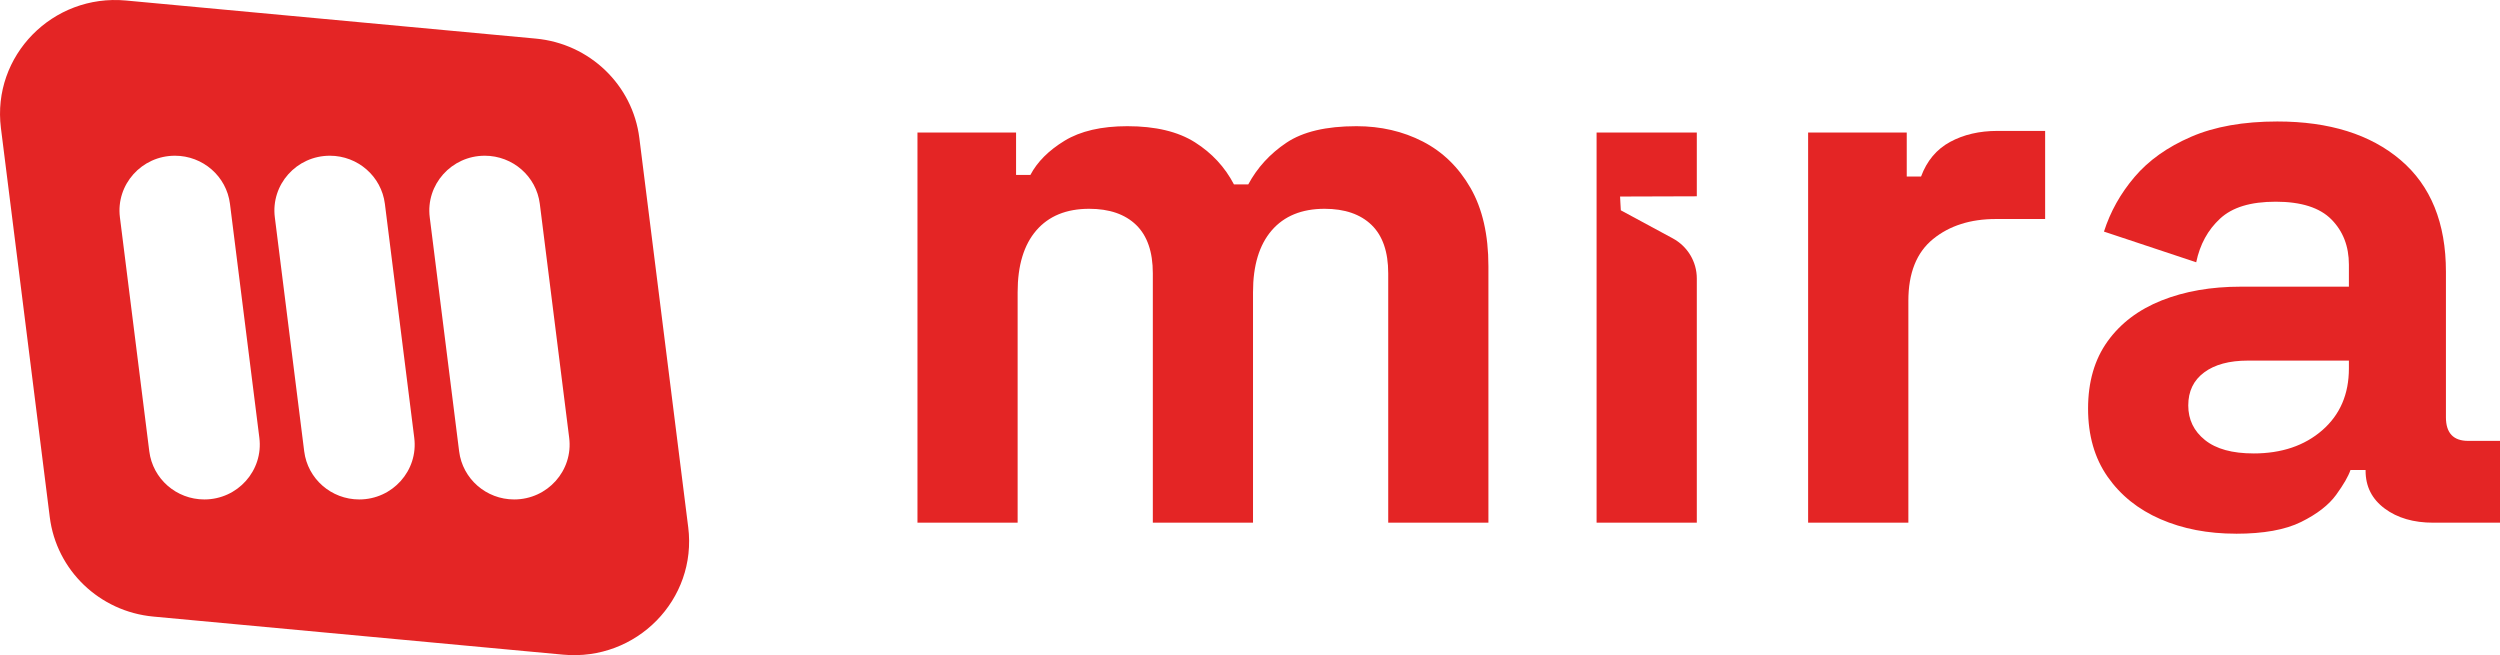 <svg width="145" height="38" viewBox="0 0 145 38" fill="none" xmlns="http://www.w3.org/2000/svg">
<g clip-path="url(#clip0_54_4442)">
<path d="M53.213 30.315V7.685H58.932V10.148H59.762C60.161 9.388 60.822 8.727 61.745 8.163C62.667 7.601 63.882 7.319 65.388 7.319C67.018 7.319 68.325 7.632 69.309 8.255C70.293 8.878 71.046 9.692 71.569 10.696H72.399C72.922 9.723 73.659 8.917 74.613 8.278C75.565 7.639 76.919 7.319 78.672 7.319C80.086 7.319 81.37 7.616 82.523 8.209C83.676 8.802 84.599 9.699 85.29 10.901C85.981 12.103 86.328 13.616 86.328 15.441V30.315H80.517V15.852C80.517 14.605 80.193 13.67 79.548 13.045C78.902 12.422 77.994 12.11 76.826 12.11C75.504 12.11 74.481 12.528 73.759 13.364C73.037 14.201 72.675 15.394 72.675 16.946V30.315H66.864V15.852C66.864 14.605 66.54 13.67 65.895 13.045C65.249 12.422 64.341 12.11 63.173 12.11C61.851 12.11 60.828 12.528 60.106 13.364C59.384 14.201 59.023 15.394 59.023 16.946V30.315H53.211H53.213Z" fill="#E42525"/>
<path d="M93.965 11.399L98.415 11.385V7.685H92.602V30.315H98.415V16.151C98.415 15.18 97.879 14.287 97.017 13.823L94.008 12.198C93.99 11.797 93.975 11.722 93.965 11.4V11.399Z" fill="#E42525"/>
<path d="M104.871 30.315V7.685H110.591V10.24H111.421C111.759 9.327 112.32 8.659 113.105 8.232C113.889 7.806 114.804 7.593 115.85 7.593H118.618V12.703H115.758C114.282 12.703 113.067 13.091 112.115 13.867C111.161 14.643 110.685 15.837 110.685 17.449V30.316H104.873L104.871 30.315Z" fill="#E42525"/>
<path d="M129.686 30.954C128.056 30.954 126.596 30.673 125.305 30.11C124.013 29.547 122.991 28.727 122.238 27.647C121.484 26.567 121.108 25.251 121.108 23.7C121.108 22.149 121.484 20.848 122.238 19.799C122.991 18.75 124.037 17.959 125.374 17.426C126.711 16.894 128.241 16.627 129.963 16.627H136.236V15.35C136.236 14.285 135.898 13.41 135.221 12.726C134.545 12.042 133.468 11.699 131.993 11.699C130.517 11.699 129.471 12.027 128.764 12.68C128.056 13.334 127.595 14.178 127.38 15.212L122.03 13.433C122.399 12.276 122.991 11.22 123.806 10.262C124.62 9.303 125.712 8.528 127.08 7.935C128.448 7.342 130.117 7.046 132.085 7.046C135.099 7.046 137.482 7.792 139.235 9.282C140.987 10.773 141.864 12.932 141.864 15.761V24.202C141.864 25.115 142.294 25.571 143.155 25.571H145V30.316H141.126C139.988 30.316 139.05 30.043 138.312 29.495C137.574 28.948 137.204 28.218 137.204 27.305V27.26H136.328C136.204 27.625 135.928 28.104 135.498 28.698C135.067 29.291 134.391 29.815 133.468 30.272C132.546 30.729 131.285 30.956 129.686 30.956V30.954ZM130.701 26.3C132.331 26.3 133.661 25.852 134.692 24.954C135.721 24.057 136.236 22.863 136.236 21.372V20.915H130.379C129.302 20.915 128.456 21.143 127.842 21.599C127.226 22.056 126.919 22.694 126.919 23.515C126.919 24.336 127.243 25.006 127.889 25.523C128.534 26.041 129.472 26.299 130.702 26.299L130.701 26.3Z" fill="#E42525"/>
<path d="M39.916 30.576L37.082 8.004C36.696 4.927 34.198 2.529 31.077 2.239L7.307 0.03C3.055 -0.365 -0.474 3.232 0.053 7.424L2.887 29.995C3.273 33.073 5.771 35.471 8.892 35.761L32.662 37.97C36.914 38.365 40.444 34.768 39.917 30.576H39.916ZM11.851 28.968C10.228 28.968 8.859 27.771 8.659 26.178L6.955 12.606C6.716 10.708 8.213 9.032 10.147 9.032C11.769 9.032 13.139 10.229 13.338 11.822L15.043 25.394C15.281 27.292 13.784 28.968 11.851 28.968V28.968ZM20.836 28.968C19.213 28.968 17.844 27.771 17.644 26.178L15.94 12.606C15.701 10.708 17.198 9.032 19.131 9.032C20.754 9.032 22.123 10.229 22.323 11.822L24.027 25.394C24.266 27.292 22.769 28.968 20.836 28.968V28.968ZM29.821 28.968C28.199 28.968 26.829 27.771 26.63 26.178L24.925 12.606C24.687 10.708 26.184 9.032 28.117 9.032C29.74 9.032 31.109 10.229 31.309 11.822L33.013 25.394C33.252 27.292 31.755 28.968 29.821 28.968V28.968Z" fill="#E42525"/>
</g>
<defs>
<clipPath id="clip0_54_4442">
<rect width="145" height="38" fill="white"/>
</clipPath>
</defs>
</svg>
